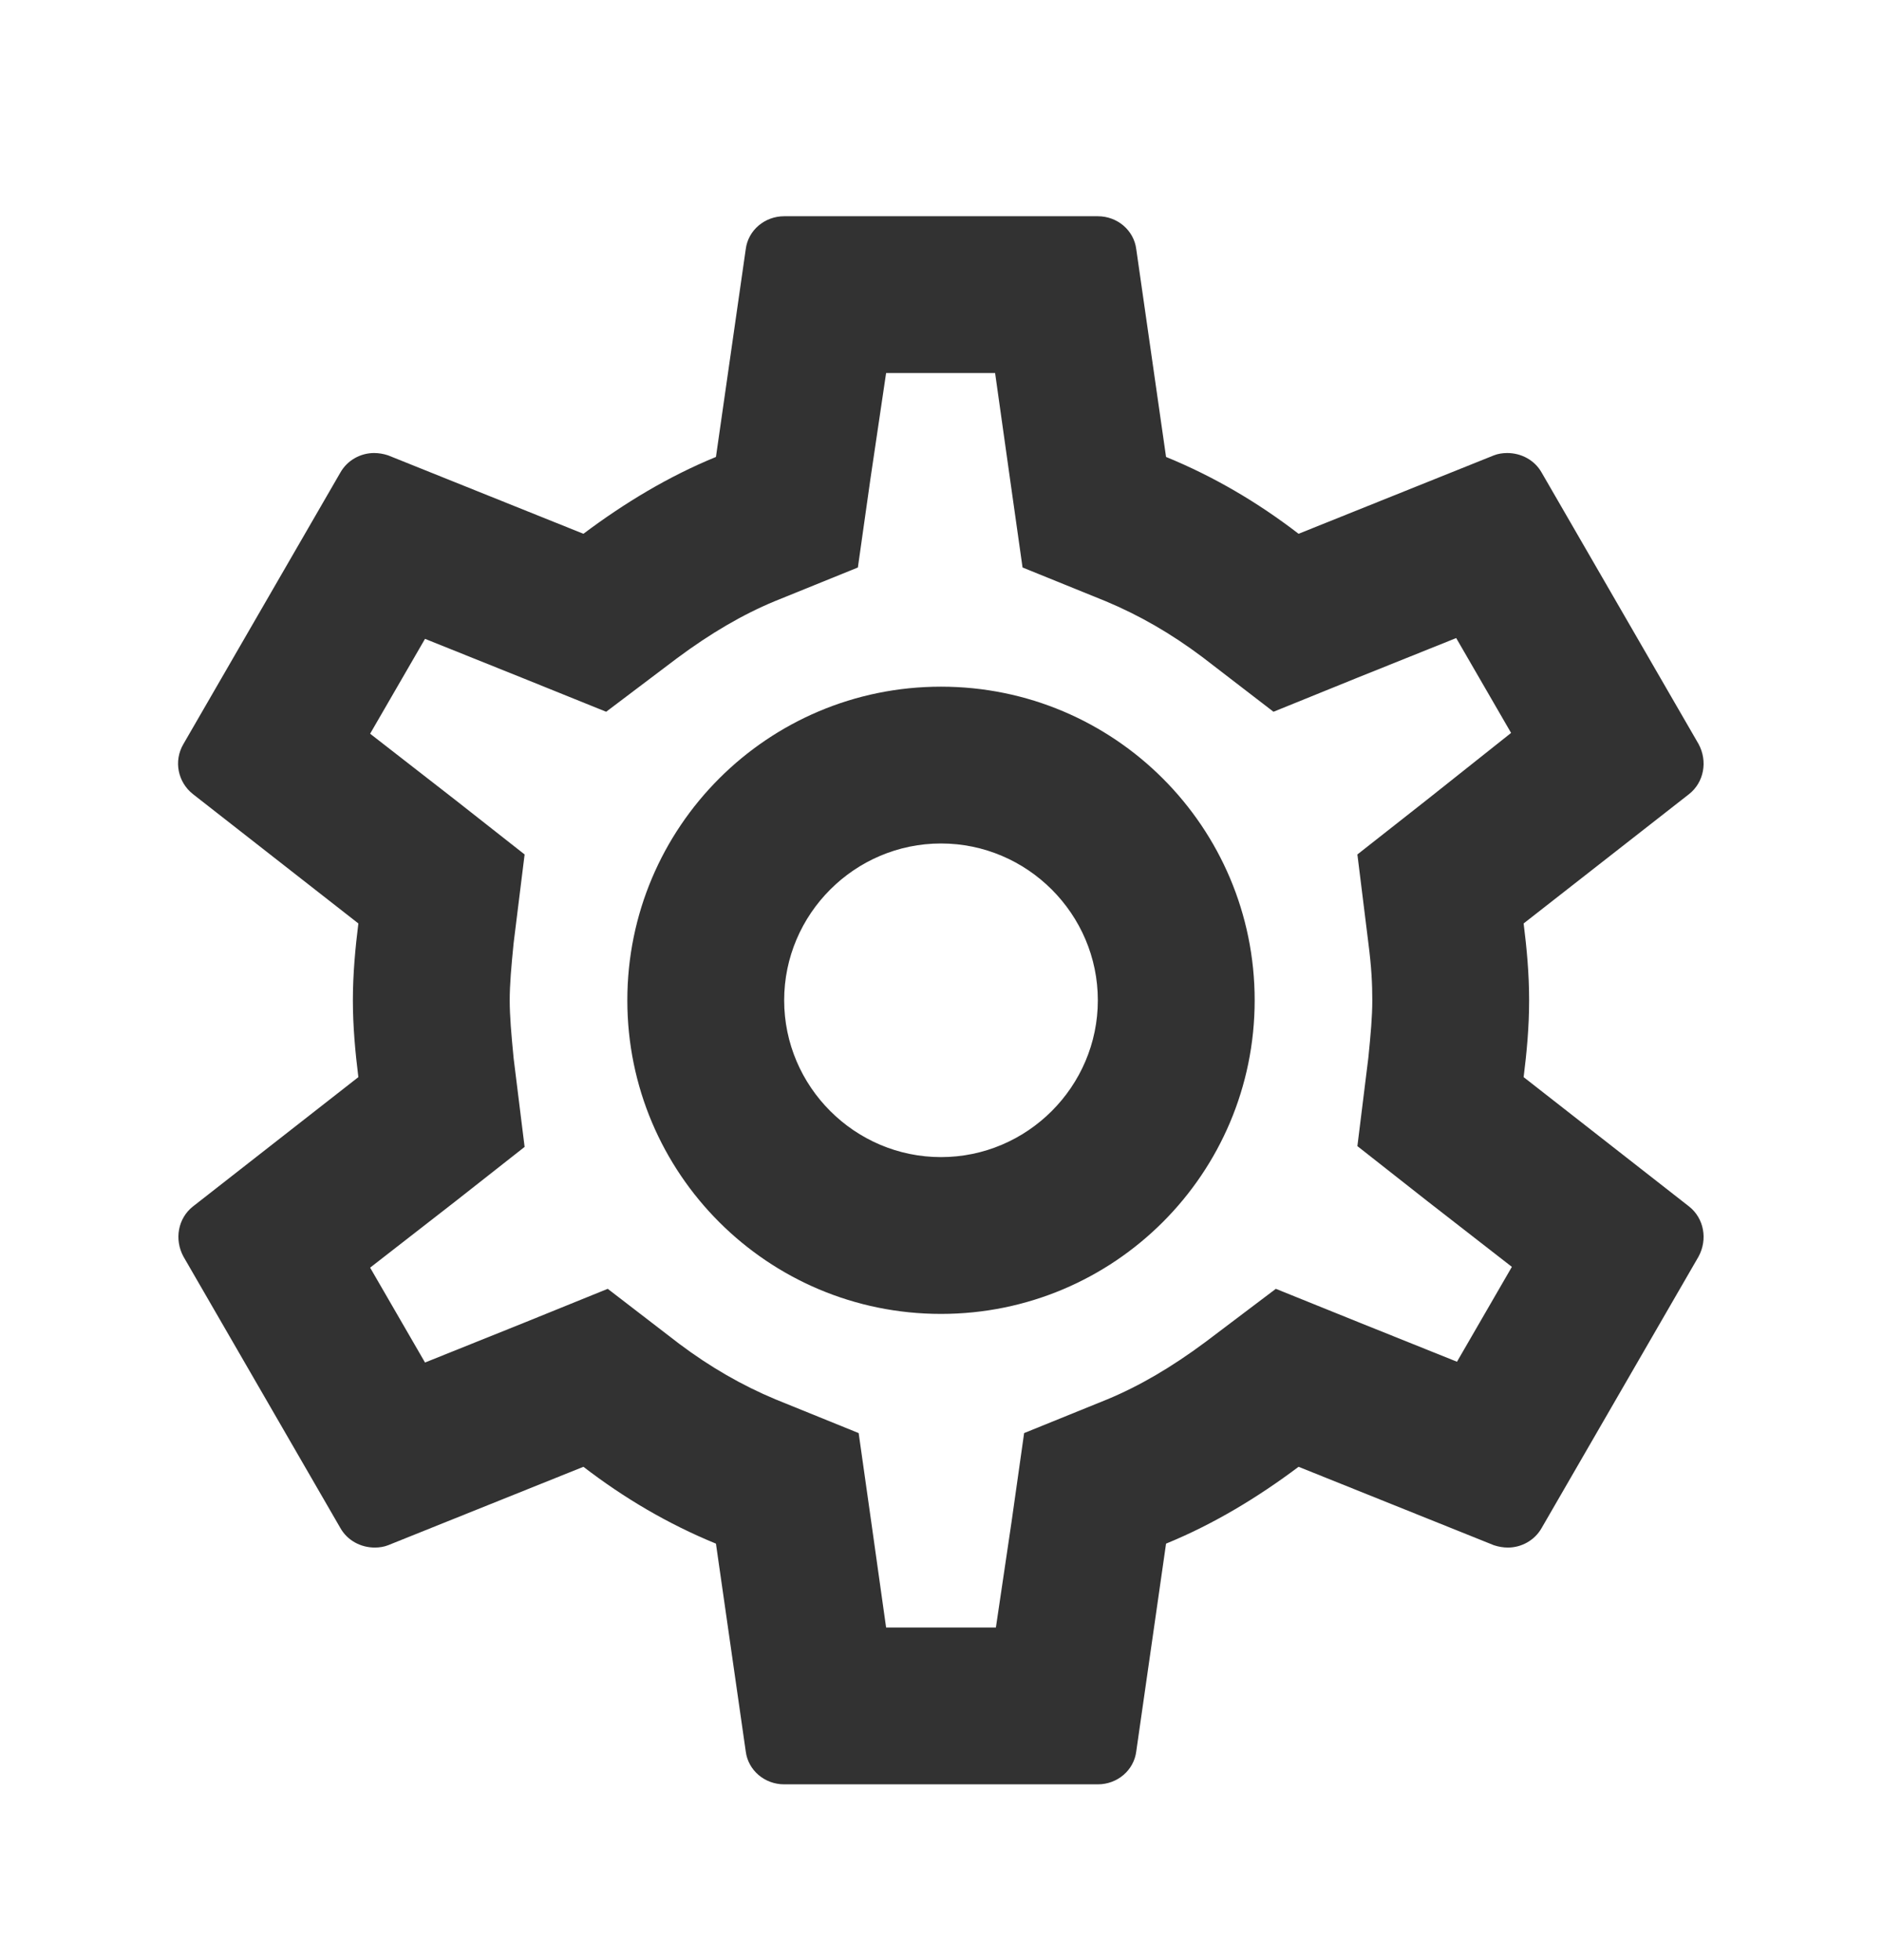 <svg width="24" height="25" viewBox="0 0 24 25" fill="none" xmlns="http://www.w3.org/2000/svg">
<path d="M19.43 13.738C19.47 13.418 19.5 13.098 19.5 12.758C19.5 12.418 19.47 12.098 19.43 11.778L21.54 10.128C21.73 9.978 21.78 9.708 21.66 9.488L19.66 6.028C19.57 5.868 19.4 5.778 19.22 5.778C19.16 5.778 19.1 5.788 19.05 5.808L16.56 6.808C16.04 6.408 15.48 6.078 14.87 5.828L14.49 3.178C14.46 2.938 14.25 2.758 14 2.758H10C9.75 2.758 9.54 2.938 9.51 3.178L9.13 5.828C8.52 6.078 7.96 6.418 7.44 6.808L4.95 5.808C4.89 5.788 4.83 5.778 4.77 5.778C4.6 5.778 4.43 5.868 4.34 6.028L2.34 9.488C2.21 9.708 2.27 9.978 2.46 10.128L4.57 11.778C4.53 12.098 4.5 12.428 4.5 12.758C4.5 13.088 4.53 13.418 4.57 13.738L2.46 15.388C2.27 15.538 2.22 15.808 2.34 16.028L4.34 19.488C4.43 19.648 4.6 19.738 4.78 19.738C4.84 19.738 4.9 19.728 4.95 19.708L7.44 18.708C7.96 19.108 8.52 19.438 9.13 19.688L9.51 22.338C9.54 22.578 9.75 22.758 10 22.758H14C14.25 22.758 14.46 22.578 14.49 22.338L14.87 19.688C15.48 19.438 16.04 19.098 16.56 18.708L19.05 19.708C19.11 19.728 19.17 19.738 19.23 19.738C19.4 19.738 19.57 19.648 19.66 19.488L21.66 16.028C21.78 15.808 21.73 15.538 21.54 15.388L19.43 13.738ZM17.45 12.028C17.49 12.338 17.5 12.548 17.5 12.758C17.5 12.968 17.48 13.188 17.45 13.488L17.31 14.618L18.2 15.318L19.28 16.158L18.58 17.368L17.31 16.858L16.27 16.438L15.37 17.118C14.94 17.438 14.53 17.678 14.12 17.848L13.06 18.278L12.9 19.408L12.7 20.758H11.3L11.11 19.408L10.95 18.278L9.89 17.848C9.46 17.668 9.06 17.438 8.66 17.138L7.75 16.438L6.69 16.868L5.42 17.378L4.72 16.168L5.8 15.328L6.69 14.628L6.55 13.498C6.52 13.188 6.5 12.958 6.5 12.758C6.5 12.558 6.52 12.328 6.55 12.028L6.69 10.898L5.8 10.198L4.72 9.358L5.42 8.148L6.69 8.658L7.73 9.078L8.63 8.398C9.06 8.078 9.47 7.838 9.88 7.668L10.94 7.238L11.1 6.108L11.3 4.758H12.69L12.88 6.108L13.04 7.238L14.1 7.668C14.53 7.848 14.93 8.078 15.33 8.378L16.24 9.078L17.3 8.648L18.57 8.138L19.27 9.348L18.2 10.198L17.31 10.898L17.45 12.028ZM12 8.758C9.79 8.758 8 10.548 8 12.758C8 14.968 9.79 16.758 12 16.758C14.21 16.758 16 14.968 16 12.758C16 10.548 14.21 8.758 12 8.758ZM12 14.758C10.9 14.758 10 13.858 10 12.758C10 11.658 10.9 10.758 12 10.758C13.1 10.758 14 11.658 14 12.758C14 13.858 13.1 14.758 12 14.758Z" fill="#323232"/>
</svg>
